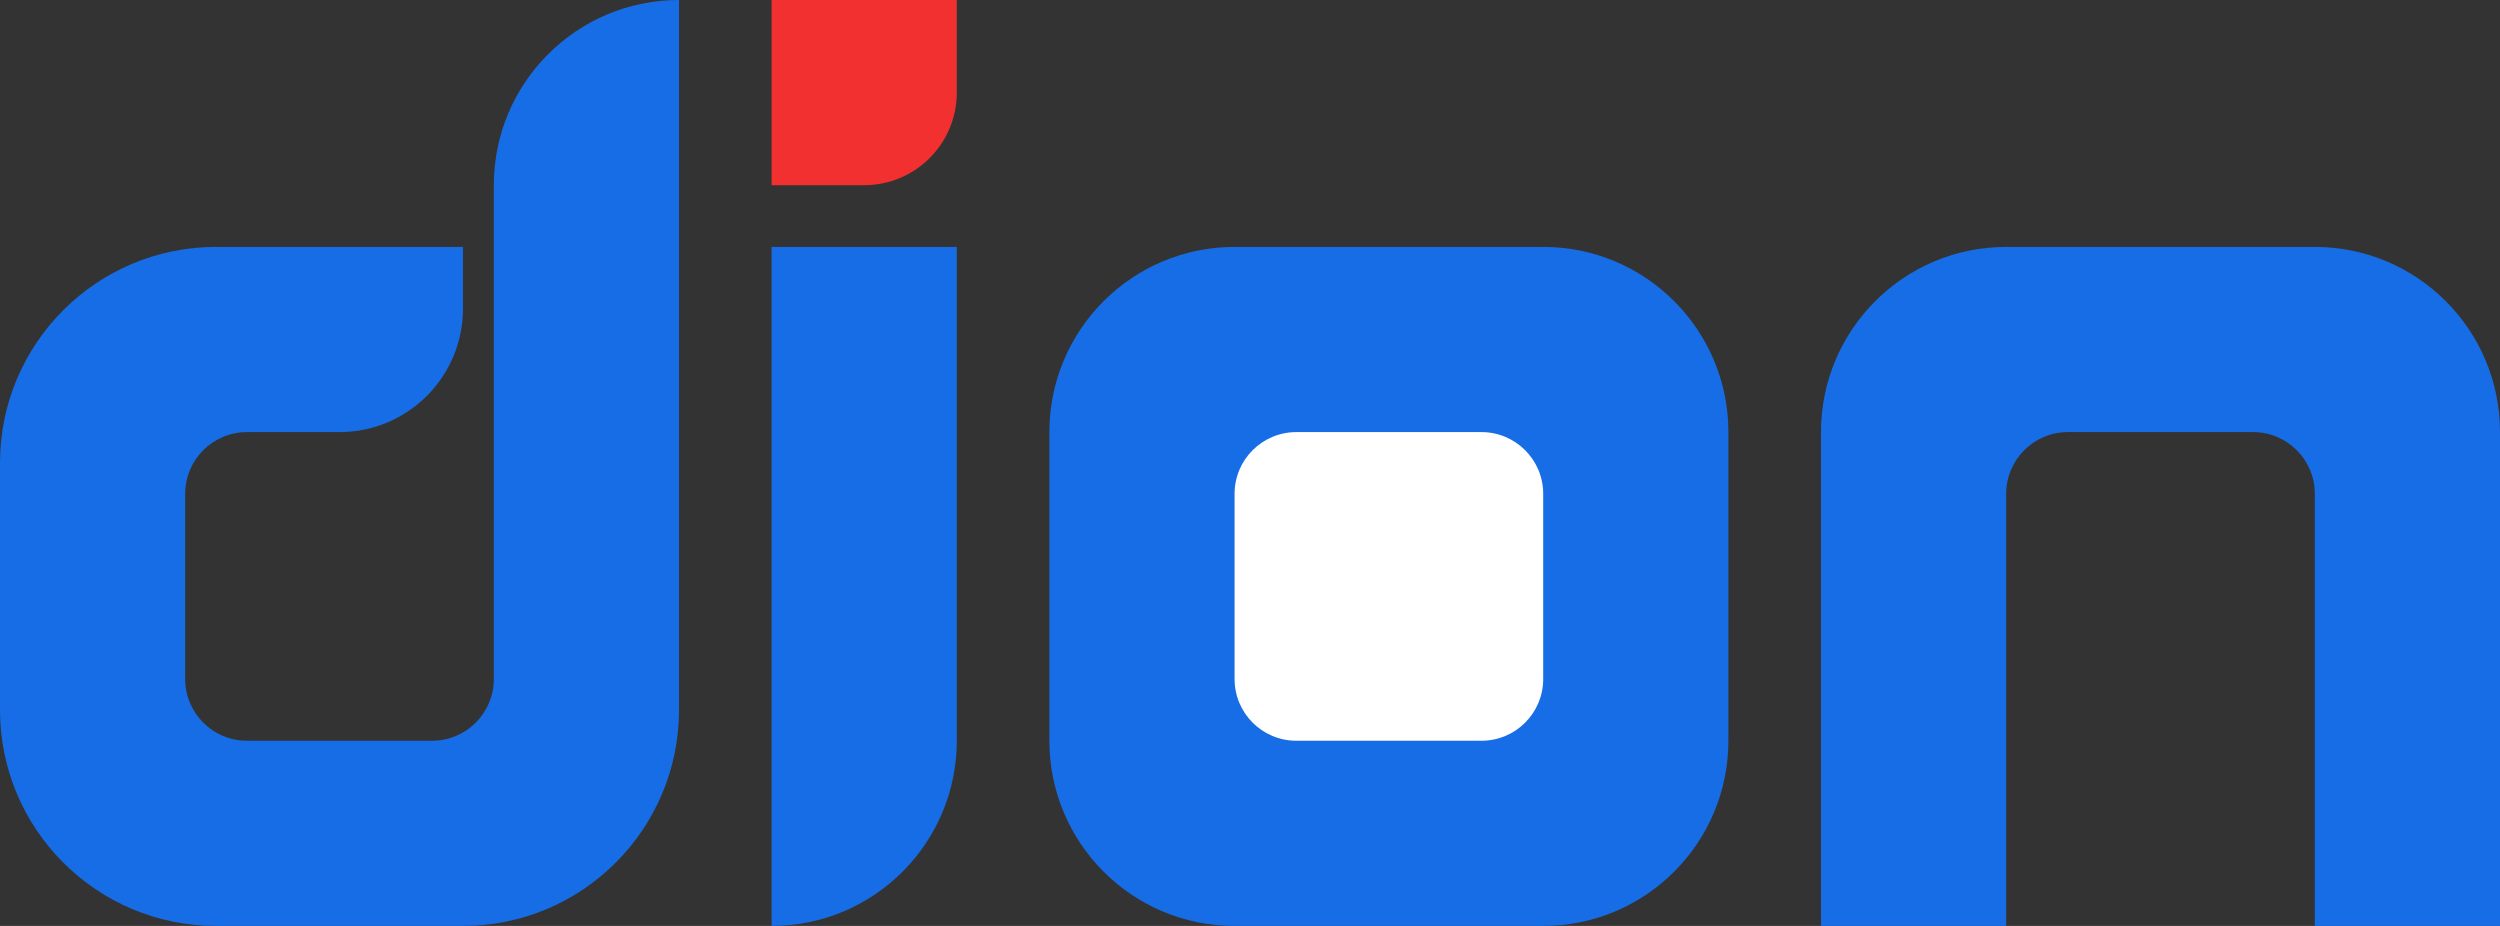 <svg width="405" height="150" viewBox="0 0 405 150" fill="none" xmlns="http://www.w3.org/2000/svg">
<rect x="0" y="0" width="405" height="150" fill="#333333" stroke="none"/>
<path d="M295 70V150H325V80C325 74.477 329.477 70 335 70H365C370.523 70 375 74.477 375 80V150H405V70C405 53.431 391.569 40 375 40H325C308.431 40 295 53.431 295 70Z" fill="#176DE5"/>
<path d="M250 40H200C183.431 40 170 53.431 170 70V120C170 136.569 183.431 150 200 150H250C266.569 150 280 136.569 280 120V70C280 53.431 266.569 40 250 40Z" fill="#176DE5"/>
<path d="M200 110V80C200 74.477 204.477 70 210 70H240C245.523 70 250 74.477 250 80V110C250 115.523 245.523 120 240 120H210C204.477 120 200 115.523 200 110Z" fill="white"/>
<path d="M125 30V0H155V15C155 23.284 148.284 30 140 30H125Z" fill="#F23030"/>
<path d="M155 40H125V150C141.569 150 155 136.569 155 120V40Z" fill="#176DE5"/>
<path d="M80 40V30C80 13.431 93.431 0 110 0V115C110 134.33 94.33 150 75 150H35C15.67 150 0 134.33 0 115V75C0 55.67 15.67 40 35 40H75V50C75 61.046 66.046 70 55 70H40C34.477 70 30 74.477 30 80V110C30 115.523 34.477 120 40 120H70C75.523 120 80 115.523 80 110V40Z" fill="#176DE5"/>
</svg>
